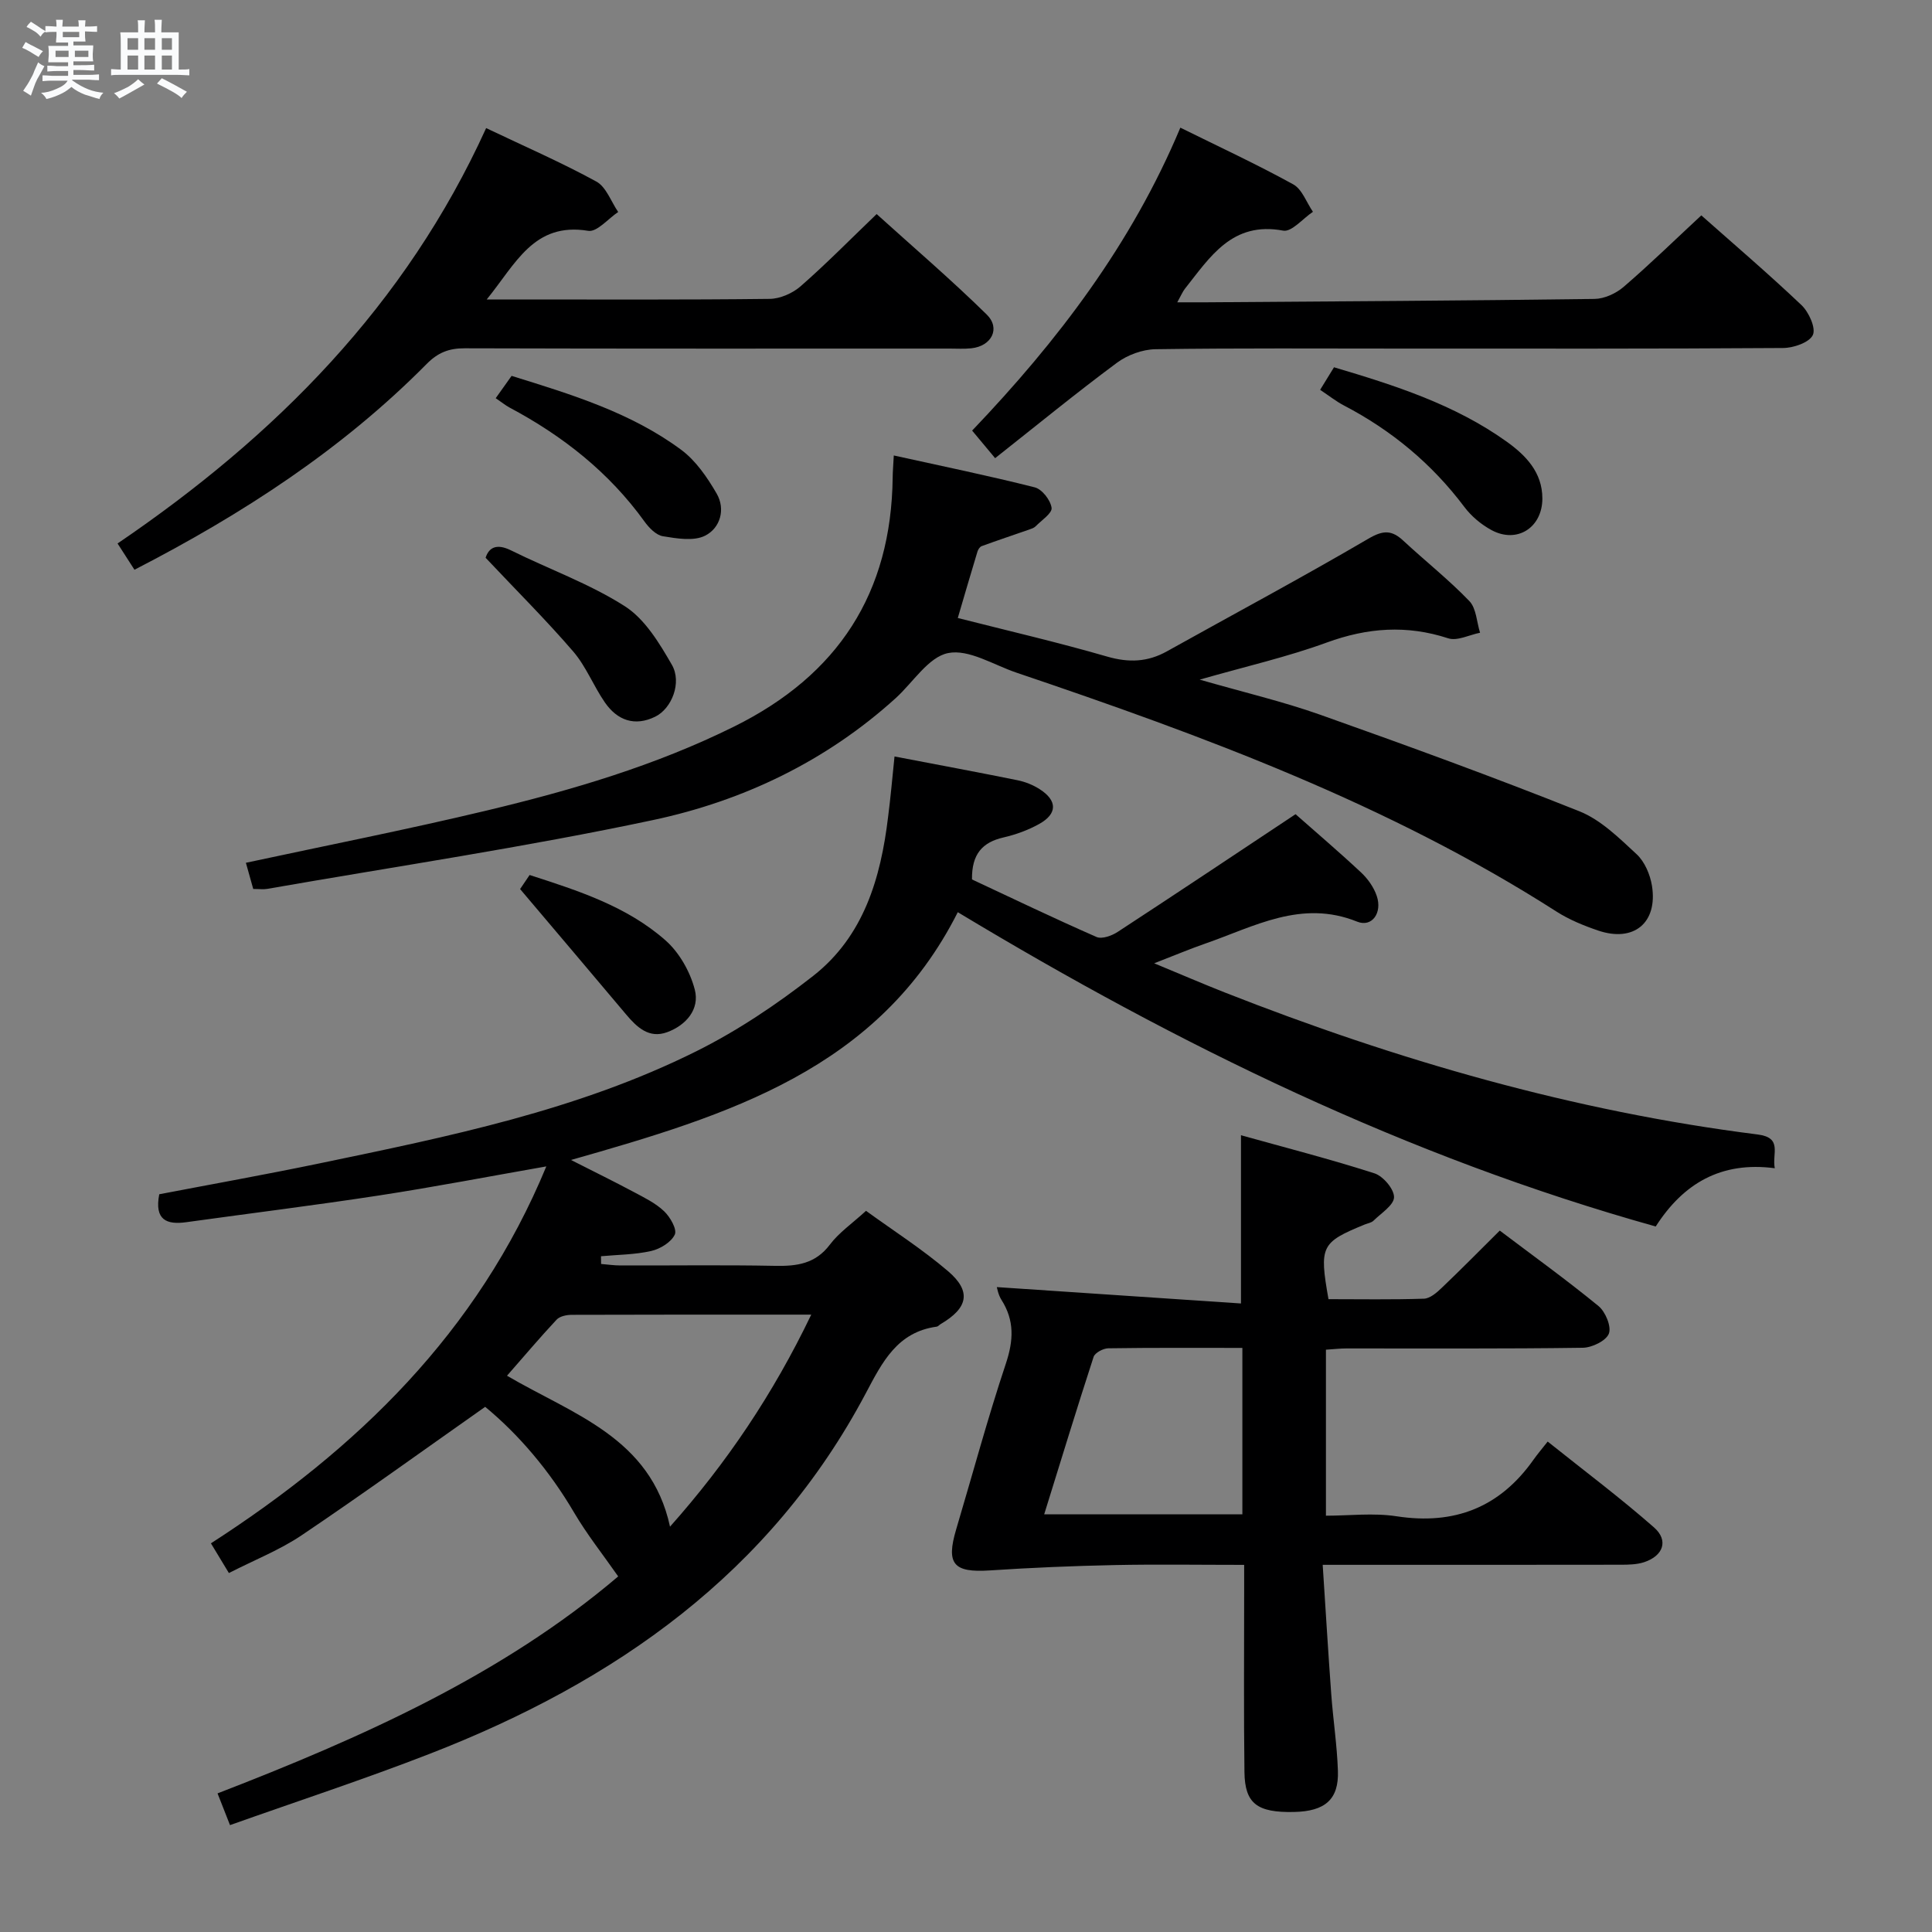 <svg enable-background="new 0 0 400 400" viewBox="0 0 400 400" xmlns="http://www.w3.org/2000/svg"><rect x="0" y="0" width="400" height="400" fill="#808080" stroke="none"/><path d="m6.8 9.5c.6.3 1.3.7 2.1 1.1-.4.4-.7.8-.9 1.2-.7-.4-1.3-.8-1.8-1.1s-1.1-.6-1.6-.8c.2-.4.5-.8.7-1.2.4.2.8.5 1.5.8zm.9 6.9c-.3.6-.5 1.1-.7 1.7s-.4 1.1-.6 1.7c-.6-.4-1.1-.7-1.6-1 .7-1 1.2-1.8 1.5-2.4.3-.5.6-1.1.8-1.7.3-.6.5-1.2.8-1.8.3.3.8.6 1.3.8-.7 1.3-1.2 2.2-1.5 2.7zm.1-11c.4.3 1 .7 1.7 1.1-.5.2-.8.6-1.1 1.1-.5-.6-1-1-1.4-1.2s-.9-.6-1.5-.8c.2-.4.5-.7.9-1.1.5.3.9.6 1.4.9zm10.5 13.1c1 .4 2 .6 3.1.7-.4.4-.7.8-.8 1.3-.9-.2-1.9-.6-3-.9-1-.4-2-.9-2.8-1.6-.5.4-1.1.9-1.9 1.3s-1.9.9-3.3 1.2c-.1-.3-.5-.8-1.1-1.3 1 0 2.1-.3 3.2-.8 1.2-.5 1.9-1 2.3-1.7h-3.2c-.4 0-1 0-2 .1v-1.2c1 0 1.7.1 2 .1h3.3v-1h-2.3c-.2 0-.9 0-2 .1v-1.2c1.2 0 1.9.1 2 .1h2.3v-.8h-4.1c0-.7.1-1.2.1-1.6 0-.5 0-1.1-.1-1.8h4.1v-.7h-2.5c0-.6.1-1.1.1-1.6v-.6h-.5c-.4 0-1 0-1.8.1v-1.3c1.2 0 1.9.1 2.1.1h.2c0-.3 0-.8-.1-1.4h1.4c0 .6-.1 1-.1 1.4h3.4c0-.4 0-.8-.1-1.3h1.5c0 .4-.1.9-.1 1.3.7 0 1.5 0 2.5-.1v1.2c-1 0-1.8-.1-2.5-.1v.6c0 .3 0 .8.1 1.5h-2.5v.8h4.1c0 .7-.1 1.3-.1 1.8s0 1 .1 1.5h-4.1v.8h1.4c.8 0 1.8 0 2.9-.1v1.2c-1 0-1.9-.1-2.8-.1h-1.5v1h3.2c.3 0 1 0 2.1-.1v1.2c-1.1 0-1.8-.1-2.1-.1h-3.4l-.1.1c1.4 1 2.4 1.5 3.4 1.9zm-4.1-6.7v-1.3h-2.7v1.3zm2.2-4.1v-1.1h-3.4v1.1zm1.9 4.1v-1.3h-2.8v1.3z" fill="#fafbfc"/><path d="m37 6.7v2.3 5.4c1 0 1.8 0 2.2-.1v1.3c-.6 0-1.5-.1-2.5-.1h-11.9c-.7 0-1.3 0-1.8.1v-1.3c.5 0 1.1.1 2 .1v-5.2c0-1 0-1.8-.1-2.5h3.7c0-1.3 0-2.1-.1-2.5h1.5c0 .4-.1 1.3-.1 2.5h2.2c0-1.2 0-2.1-.1-2.6h1.5c0 .4-.1 1.3-.1 2.6zm-12.3 13.7c-.3-.4-.7-.8-1.1-1.1 1.1-.4 2.1-.9 2.9-1.3.8-.5 1.5-1 2.1-1.6.4.4.9.8 1.3 1.1-2.5 1.4-4.2 2.4-5.2 2.9zm3.9-10.1v-2.4h-2.2v2.4zm0 4.1v-2.9h-2.2v2.9zm3.5-4.1v-2.4h-2.2v2.4zm0 4.1v-2.9h-2.2v2.9zm.4 2.9 1-1.1c.6.3 1.4.7 2.5 1.3s2 1.1 2.7 1.5c-.4.4-.8.8-1.1 1.3-.8-.8-2.5-1.7-5.1-3zm3.1-7v-2.4h-2.1v2.4zm0 4.1v-2.9h-2.1v2.9z" fill="#fafbfc"/><g fill="#000001"><path d="m185.2 156.62c8.87 1.7 17.18 3.24 25.46 4.92 1.6.32 3.22.97 4.59 1.85 3.69 2.36 3.7 5.09-.09 7.2-2.29 1.28-4.86 2.21-7.42 2.8-4.33 1-6.57 3.41-6.5 8.69 8.36 3.91 17 8.06 25.78 11.91 1.11.49 3.16-.25 4.37-1.04 12.23-7.99 24.37-16.1 36.84-24.38 4.13 3.65 8.95 7.75 13.57 12.07 1.4 1.31 2.65 3.08 3.25 4.88 1.17 3.49-1.01 6.53-4.06 5.3-11.55-4.66-21.32 1.03-31.51 4.56-3.11 1.08-6.16 2.37-10.52 4.06 5.59 2.31 10.03 4.23 14.54 6.01 35.67 14.03 72.28 24.62 110.39 29.43 5.25.66 2.95 3.95 3.56 6.99-11.16-1.47-18.97 3.19-24.65 12.06-51.42-14.37-98.75-37.49-144.5-65.07-16.42 32.54-47.46 42.02-80.08 51.3 5 2.54 9.03 4.51 12.99 6.63 2.19 1.17 4.52 2.3 6.28 3.98 1.26 1.19 2.72 3.75 2.22 4.83-.73 1.58-3.01 2.97-4.87 3.4-3.38.77-6.93.77-10.41 1.09.01.53.01 1.07.02 1.6 1.34.11 2.67.31 4.01.31 10.67.03 21.33-.13 31.99.08 4.54.09 8.37-.41 11.38-4.41 1.87-2.48 4.57-4.33 7.47-6.98 5.65 4.1 11.64 7.93 16.99 12.5 4.89 4.18 4.13 7.63-1.53 10.94-.29.17-.53.5-.83.54-8.16 1.12-11.25 7.32-14.66 13.76-19.75 37.29-51.94 59.77-90.23 74.65-13.57 5.28-27.43 9.82-41.42 14.79-1.04-2.66-1.76-4.48-2.58-6.57 29.89-11.55 58.97-24.53 82.95-44.92-3.19-4.57-6.48-8.71-9.13-13.22-5.11-8.71-11.51-16.2-18.41-21.89-12.94 9.1-25.32 18.05-37.98 26.58-4.51 3.04-9.69 5.08-15.08 7.83-1.23-2.04-2.31-3.82-3.72-6.15 30.26-19.51 55.22-43.64 69.44-78.04-11.86 2.08-23.19 4.26-34.58 6.01-13.29 2.04-26.63 3.69-39.95 5.54-4.09.57-6.64-.45-5.61-5.78 10.79-2.07 21.98-4.07 33.11-6.38 26.68-5.55 53.46-10.96 78.07-23.22 8.55-4.26 16.67-9.71 24.21-15.61 10.46-8.2 13.99-20.23 15.51-32.92.51-3.95.86-7.9 1.33-12.51zm-17.24 115.56c-17.28 0-33.43-.02-49.57.04-1.08 0-2.5.29-3.16 1.01-3.48 3.72-6.77 7.62-10.26 11.6 13.68 8.02 29.76 12.81 33.75 31.25 11.74-13.21 21.31-27.39 29.24-43.9z"/><path d="m275.05 268.98c6.52 0 13.15.12 19.76-.1 1.25-.04 2.63-1.23 3.65-2.21 3.97-3.78 7.82-7.69 12.05-11.89 6.83 5.16 13.81 10.19 20.45 15.63 1.43 1.18 2.7 4.24 2.14 5.7-.57 1.49-3.49 2.9-5.39 2.93-16.32.23-32.65.13-48.97.14-1.3 0-2.6.16-4.22.26v34.37c4.82 0 9.83-.62 14.63.12 11.99 1.84 21.37-1.83 28.35-11.72.77-1.09 1.64-2.11 2.93-3.75 7.71 6.16 15.11 11.71 22.03 17.79 3.05 2.69 1.9 5.87-2.05 7.18-1.52.5-3.25.53-4.89.53-18.49.03-36.98.02-55.47.02-1.79 0-3.58 0-6.2 0 .61 9.32 1.13 18.05 1.77 26.78.39 5.3 1.2 10.57 1.38 15.87.21 5.92-2.65 8.38-9.08 8.52-7.63.16-10.18-1.72-10.27-8.24-.16-12.33-.06-24.65-.06-36.98 0-1.8 0-3.6 0-5.94-9.28 0-18.06-.14-26.83.04-8.62.18-17.24.54-25.85 1.11-7.48.49-9.08-1.31-6.95-8.48 3.41-11.45 6.51-23 10.29-34.33 1.6-4.8 1.81-8.93-.91-13.21-.67-1.05-.88-2.39-.96-2.64 16.67 1.12 33.48 2.25 50.55 3.39 0-11.99 0-22.83 0-34.83 9.04 2.52 18.41 4.93 27.62 7.88 1.81.58 4.09 3.26 4.07 4.95-.02 1.64-2.67 3.3-4.25 4.86-.44.43-1.2.54-1.82.79-9.05 3.71-9.44 4.48-7.5 15.46zm-17.83 10.09c-9.5 0-18.64-.06-27.77.08-1.05.02-2.75.92-3.03 1.77-3.48 10.68-6.76 21.44-10.23 32.6h41.03c0-11.47 0-22.7 0-34.45z"/><path d="m248.38 140.71c9.17 2.64 17.23 4.53 24.99 7.28 17.97 6.37 35.9 12.91 53.61 19.97 4.44 1.77 8.23 5.53 11.85 8.88 1.68 1.55 2.81 4.22 3.19 6.54 1.23 7.7-3.78 11.79-11.17 9.27-2.97-1.01-5.97-2.24-8.6-3.92-34.74-22.24-73.06-36.36-111.82-49.47-4.72-1.6-9.86-4.91-14.13-4.05-4.08.82-7.25 6.06-10.85 9.33-14.41 13.06-31.57 21.27-50.23 25.24-26.44 5.62-53.23 9.59-79.87 14.25-.81.14-1.66.02-2.92.02-.49-1.74-1-3.57-1.52-5.42 16.79-3.61 33.39-6.88 49.82-10.81 17.61-4.21 34.92-9.29 51.29-17.41 21.51-10.67 32.52-27.61 32.8-51.59.01-1.14.11-2.28.23-4.52 10.01 2.21 19.65 4.19 29.18 6.6 1.51.38 3.27 2.64 3.49 4.24.16 1.11-2.09 2.58-3.32 3.84-.33.33-.86.5-1.32.66-3.28 1.14-6.57 2.24-9.83 3.43-.39.14-.75.7-.88 1.14-1.34 4.41-2.63 8.84-4.07 13.74 10.43 2.65 20.76 5.04 30.93 7.99 4.47 1.29 8.38 1.14 12.37-1.09 13.92-7.76 27.98-15.28 41.73-23.33 3.09-1.81 4.85-1.78 7.25.46 4.51 4.19 9.37 8.03 13.63 12.46 1.45 1.5 1.52 4.34 2.22 6.56-2.22.44-4.73 1.77-6.61 1.15-8.58-2.8-16.69-2.2-25.13.88-8.15 2.98-16.67 4.92-26.31 7.68z"/><path d="m100.65 26.52c8.23 3.92 15.7 7.17 22.82 11.07 2.04 1.12 3.04 4.15 4.52 6.3-2.08 1.38-4.39 4.2-6.2 3.9-11.27-1.85-14.98 6.78-21.02 14.21h5.64c17.65 0 35.31.09 52.96-.12 2.17-.03 4.74-1.17 6.4-2.62 5.25-4.59 10.15-9.58 15.73-14.94 7.44 6.73 15.36 13.51 22.78 20.79 2.94 2.88 1.01 6.56-3.18 7-1.48.16-3 .06-4.49.06-33.48 0-66.95.04-100.43-.06-3.24-.01-5.53.9-7.83 3.23-17.49 17.68-38.03 31.04-60.51 42.62-1.14-1.78-2.17-3.37-3.5-5.44 32.74-22.25 59.65-49.34 76.31-86z"/><path d="m206.03 94.86c-1.87-2.25-3.22-3.86-4.76-5.71 17.76-18.6 33-38.61 43.11-62.72 8.05 3.98 15.86 7.6 23.37 11.74 1.84 1.01 2.74 3.74 4.08 5.68-2.07 1.38-4.41 4.23-6.16 3.9-10.57-1.98-15.13 5.46-20.35 12.04-.47.6-.76 1.33-1.58 2.8 2.46 0 4.23.01 6 0 26.8-.19 53.6-.34 80.39-.7 2.04-.03 4.44-1.13 6.02-2.49 5.42-4.66 10.54-9.66 16.09-14.81 6.46 5.73 13.77 11.97 20.73 18.57 1.53 1.45 3.03 4.77 2.36 6.2-.73 1.56-4.01 2.68-6.18 2.69-26.15.18-52.3.12-78.44.12-17.15 0-34.31-.12-51.46.13-2.71.04-5.83 1.19-8.02 2.82-8.4 6.23-16.49 12.86-25.2 19.74z"/><path d="m102.63 82.44c1.28-1.8 2.22-3.12 3.29-4.62 12.4 3.85 24.67 7.58 35.09 15.29 3.05 2.25 5.42 5.73 7.36 9.07 1.9 3.27.73 7.15-2.37 8.72-2.37 1.2-5.87.59-8.76.12-1.41-.23-2.88-1.75-3.81-3.05-7.36-10.21-16.94-17.74-27.95-23.6-.85-.46-1.62-1.1-2.85-1.93z"/><path d="m273.32 80.71c1.1-1.78 1.87-3.04 2.87-4.67 12.53 3.72 24.96 7.68 35.74 15.39 3.92 2.81 7.4 6.32 7.4 11.78 0 6.02-5.24 9.4-10.53 6.54-2.13-1.15-4.17-2.86-5.62-4.79-6.72-8.94-15.05-15.85-24.93-21.01-1.58-.82-3.01-1.96-4.93-3.24z"/><path d="m100.54 115.48c.65-2.05 2.19-3.05 5.26-1.53 7.85 3.89 16.23 6.88 23.56 11.56 4.16 2.66 7.16 7.64 9.74 12.12 2.13 3.69-.03 9.08-3.44 10.75-4.24 2.08-7.85.77-10.42-2.94-2.35-3.4-3.89-7.44-6.55-10.54-5.6-6.51-11.7-12.57-18.15-19.42z"/><path d="m107.68 184.07c.2-.3 1.03-1.51 1.97-2.91 10.11 3.26 20.14 6.49 28.12 13.52 2.87 2.52 5.12 6.5 6.08 10.22 1.05 4.04-1.78 7.36-5.74 8.81-3.74 1.36-6.24-1.02-8.48-3.68-7.12-8.46-14.27-16.89-21.95-25.96z"/></g></svg>